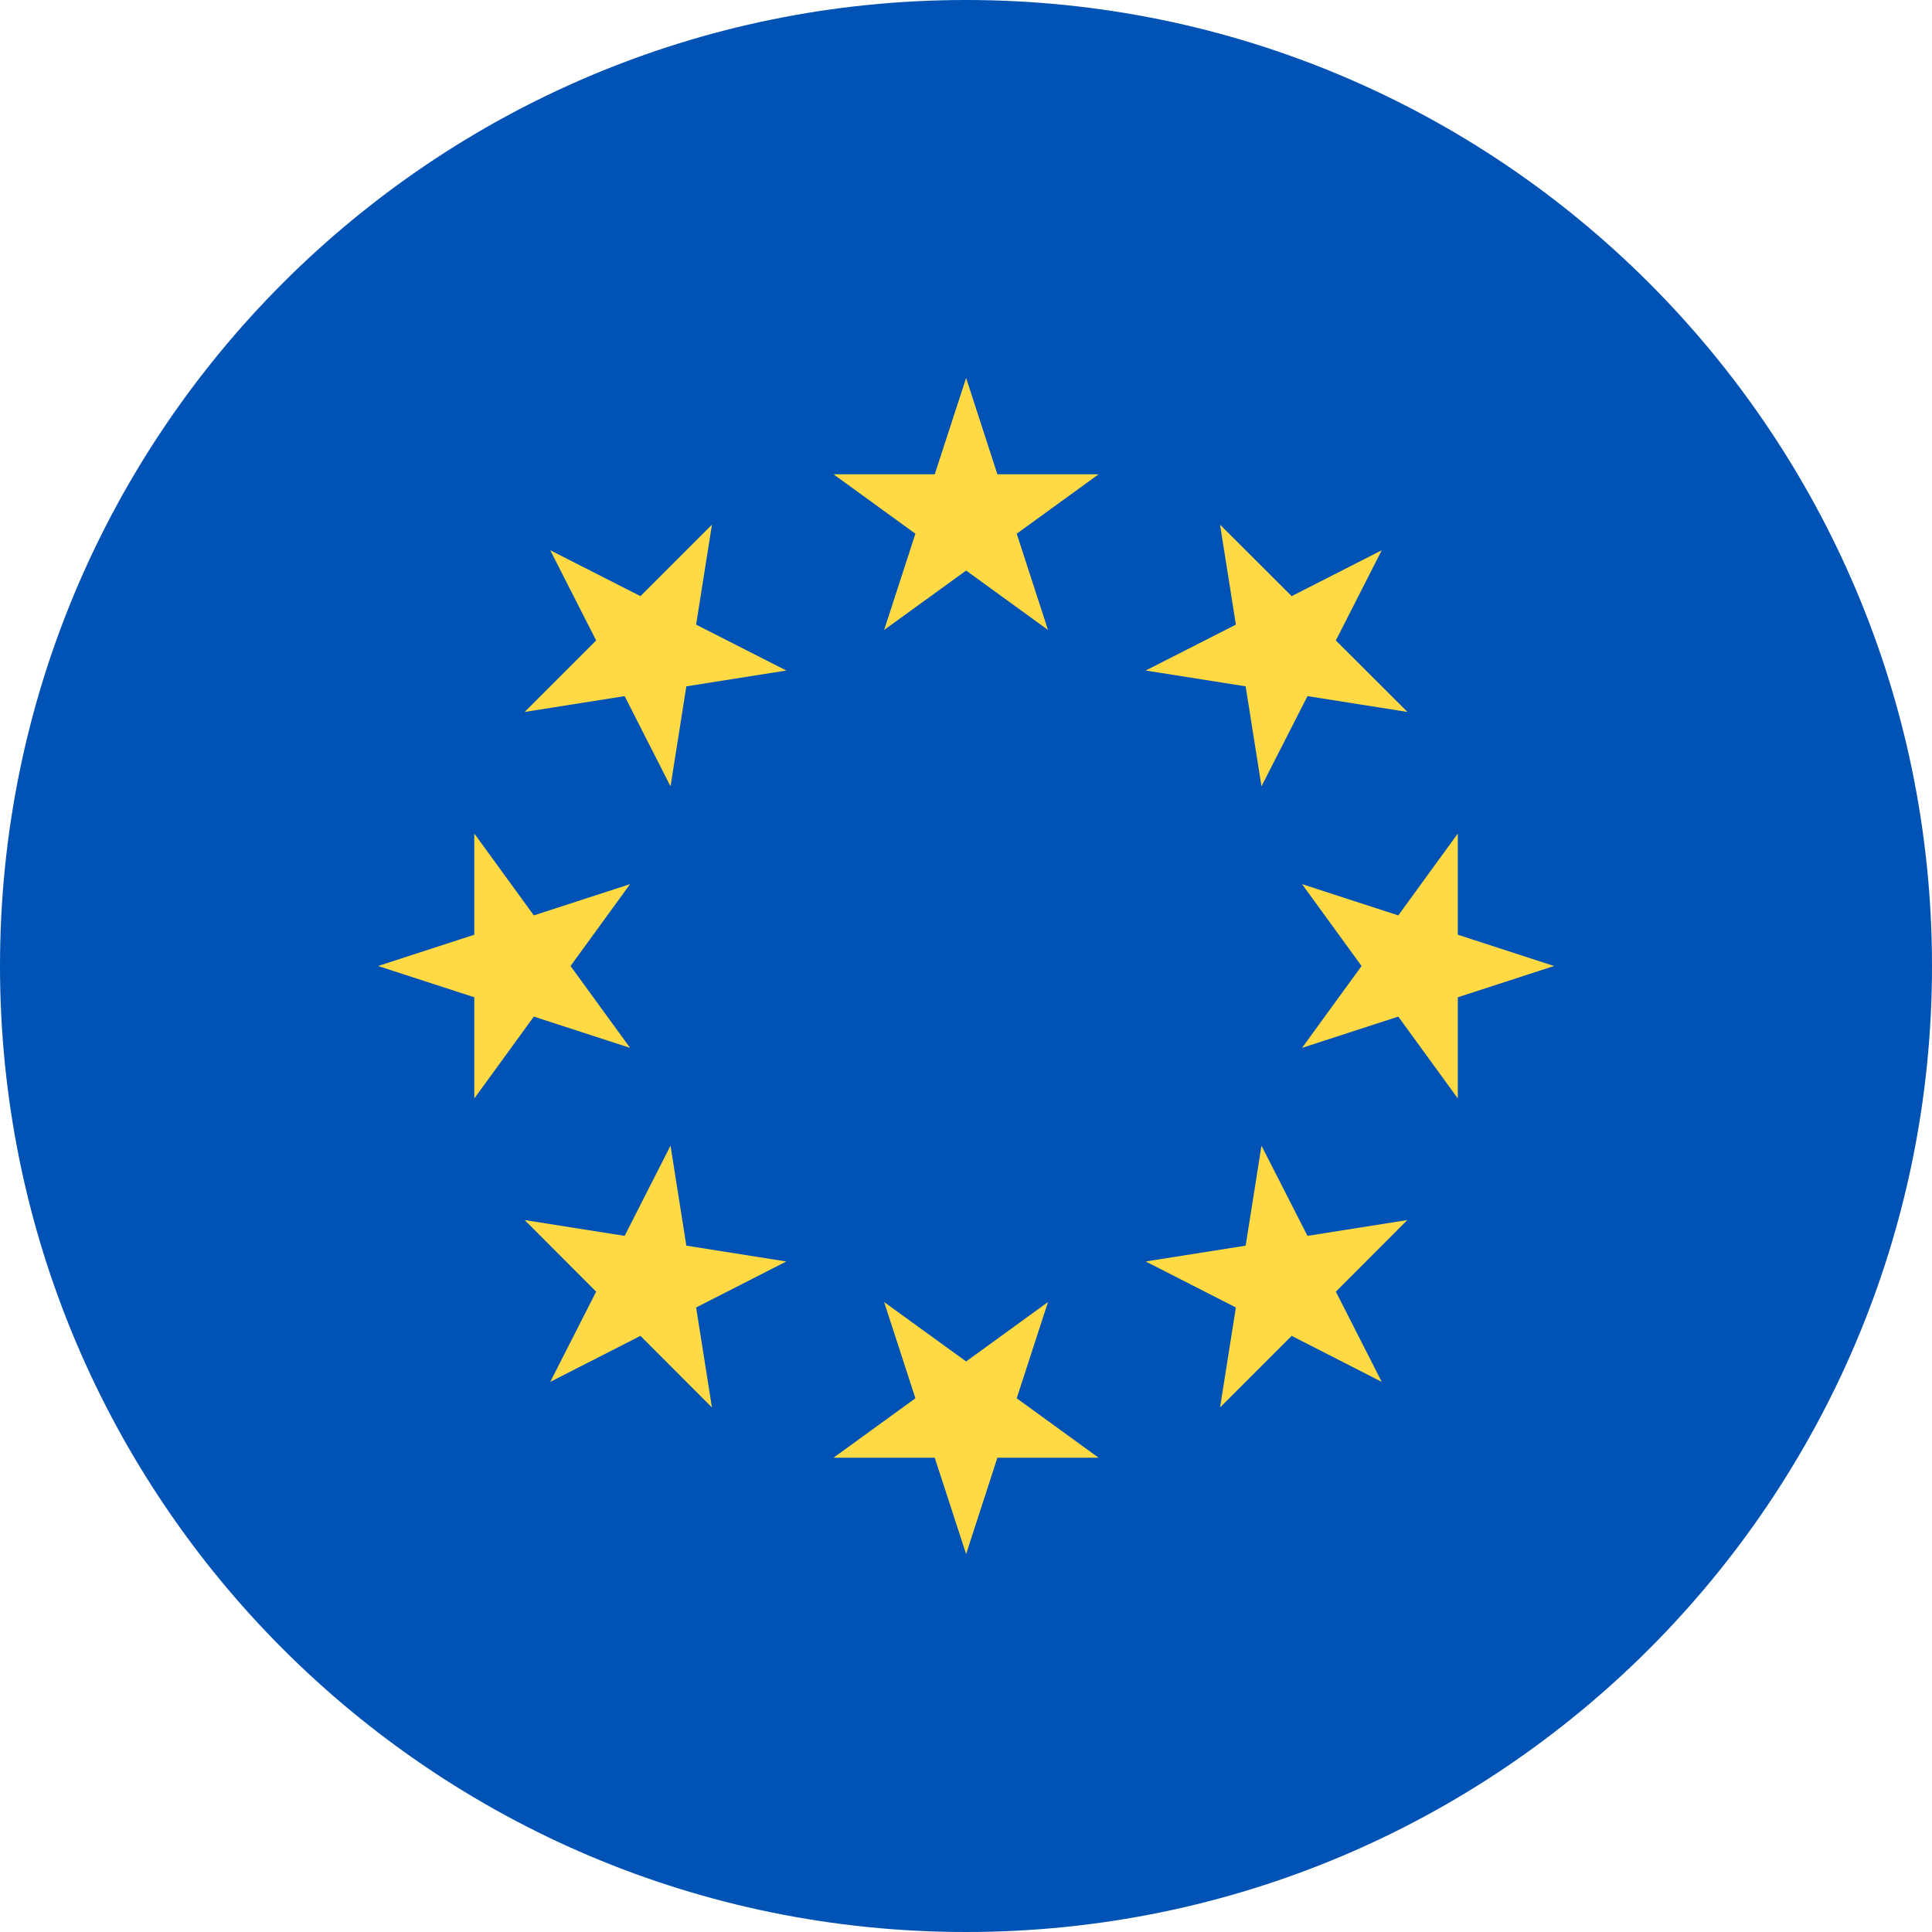<svg width="16" height="16" viewBox="0 0 16 16" fill="none" xmlns="http://www.w3.org/2000/svg">
<g clip-path="url(#clip0_6774_63153)">
<path d="M8 16C12.418 16 16 12.418 16 8C16 3.582 12.418 0 8 0C3.582 0 0 3.582 0 8C0 12.418 3.582 16 8 16Z" fill="#0052B4"/>
<path d="M8.001 3.13L8.26 3.928H9.098L8.42 4.42L8.679 5.217L8.001 4.725L7.322 5.217L7.581 4.42L6.903 3.928H7.741L8.001 3.13Z" fill="#FFDA44"/>
<path d="M4.557 4.557L5.304 4.937L5.896 4.345L5.765 5.173L6.512 5.553L5.684 5.684L5.553 6.512L5.173 5.765L4.345 5.896L4.937 5.304L4.557 4.557Z" fill="#FFDA44"/>
<path d="M3.131 8L3.928 7.741V6.903L4.421 7.581L5.218 7.322L4.725 8L5.218 8.678L4.421 8.419L3.928 9.097V8.259L3.131 8Z" fill="#FFDA44"/>
<path d="M4.557 11.444L4.937 10.697L4.345 10.104L5.173 10.235L5.553 9.488L5.684 10.316L6.512 10.447L5.765 10.828L5.896 11.656L5.304 11.063L4.557 11.444Z" fill="#FFDA44"/>
<path d="M8.001 12.87L7.741 12.072H6.903L7.581 11.58L7.322 10.783L8.001 11.275L8.679 10.783L8.42 11.58L9.098 12.072H8.26L8.001 12.87Z" fill="#FFDA44"/>
<path d="M11.443 11.444L10.697 11.063L10.104 11.656L10.235 10.828L9.488 10.447L10.316 10.316L10.447 9.488L10.828 10.235L11.655 10.104L11.063 10.697L11.443 11.444Z" fill="#FFDA44"/>
<path d="M12.87 8L12.073 8.259V9.097L11.58 8.419L10.783 8.678L11.276 8L10.783 7.322L11.58 7.581L12.073 6.903V7.741L12.87 8Z" fill="#FFDA44"/>
<path d="M11.443 4.557L11.063 5.304L11.656 5.896L10.828 5.765L10.447 6.512L10.316 5.684L9.488 5.553L10.235 5.173L10.104 4.345L10.697 4.937L11.443 4.557Z" fill="#FFDA44"/>
</g>
<defs>
<clipPath id="clip0_6774_63153">
<rect width="16" height="16" fill="white"/>
</clipPath>
</defs>
</svg>
